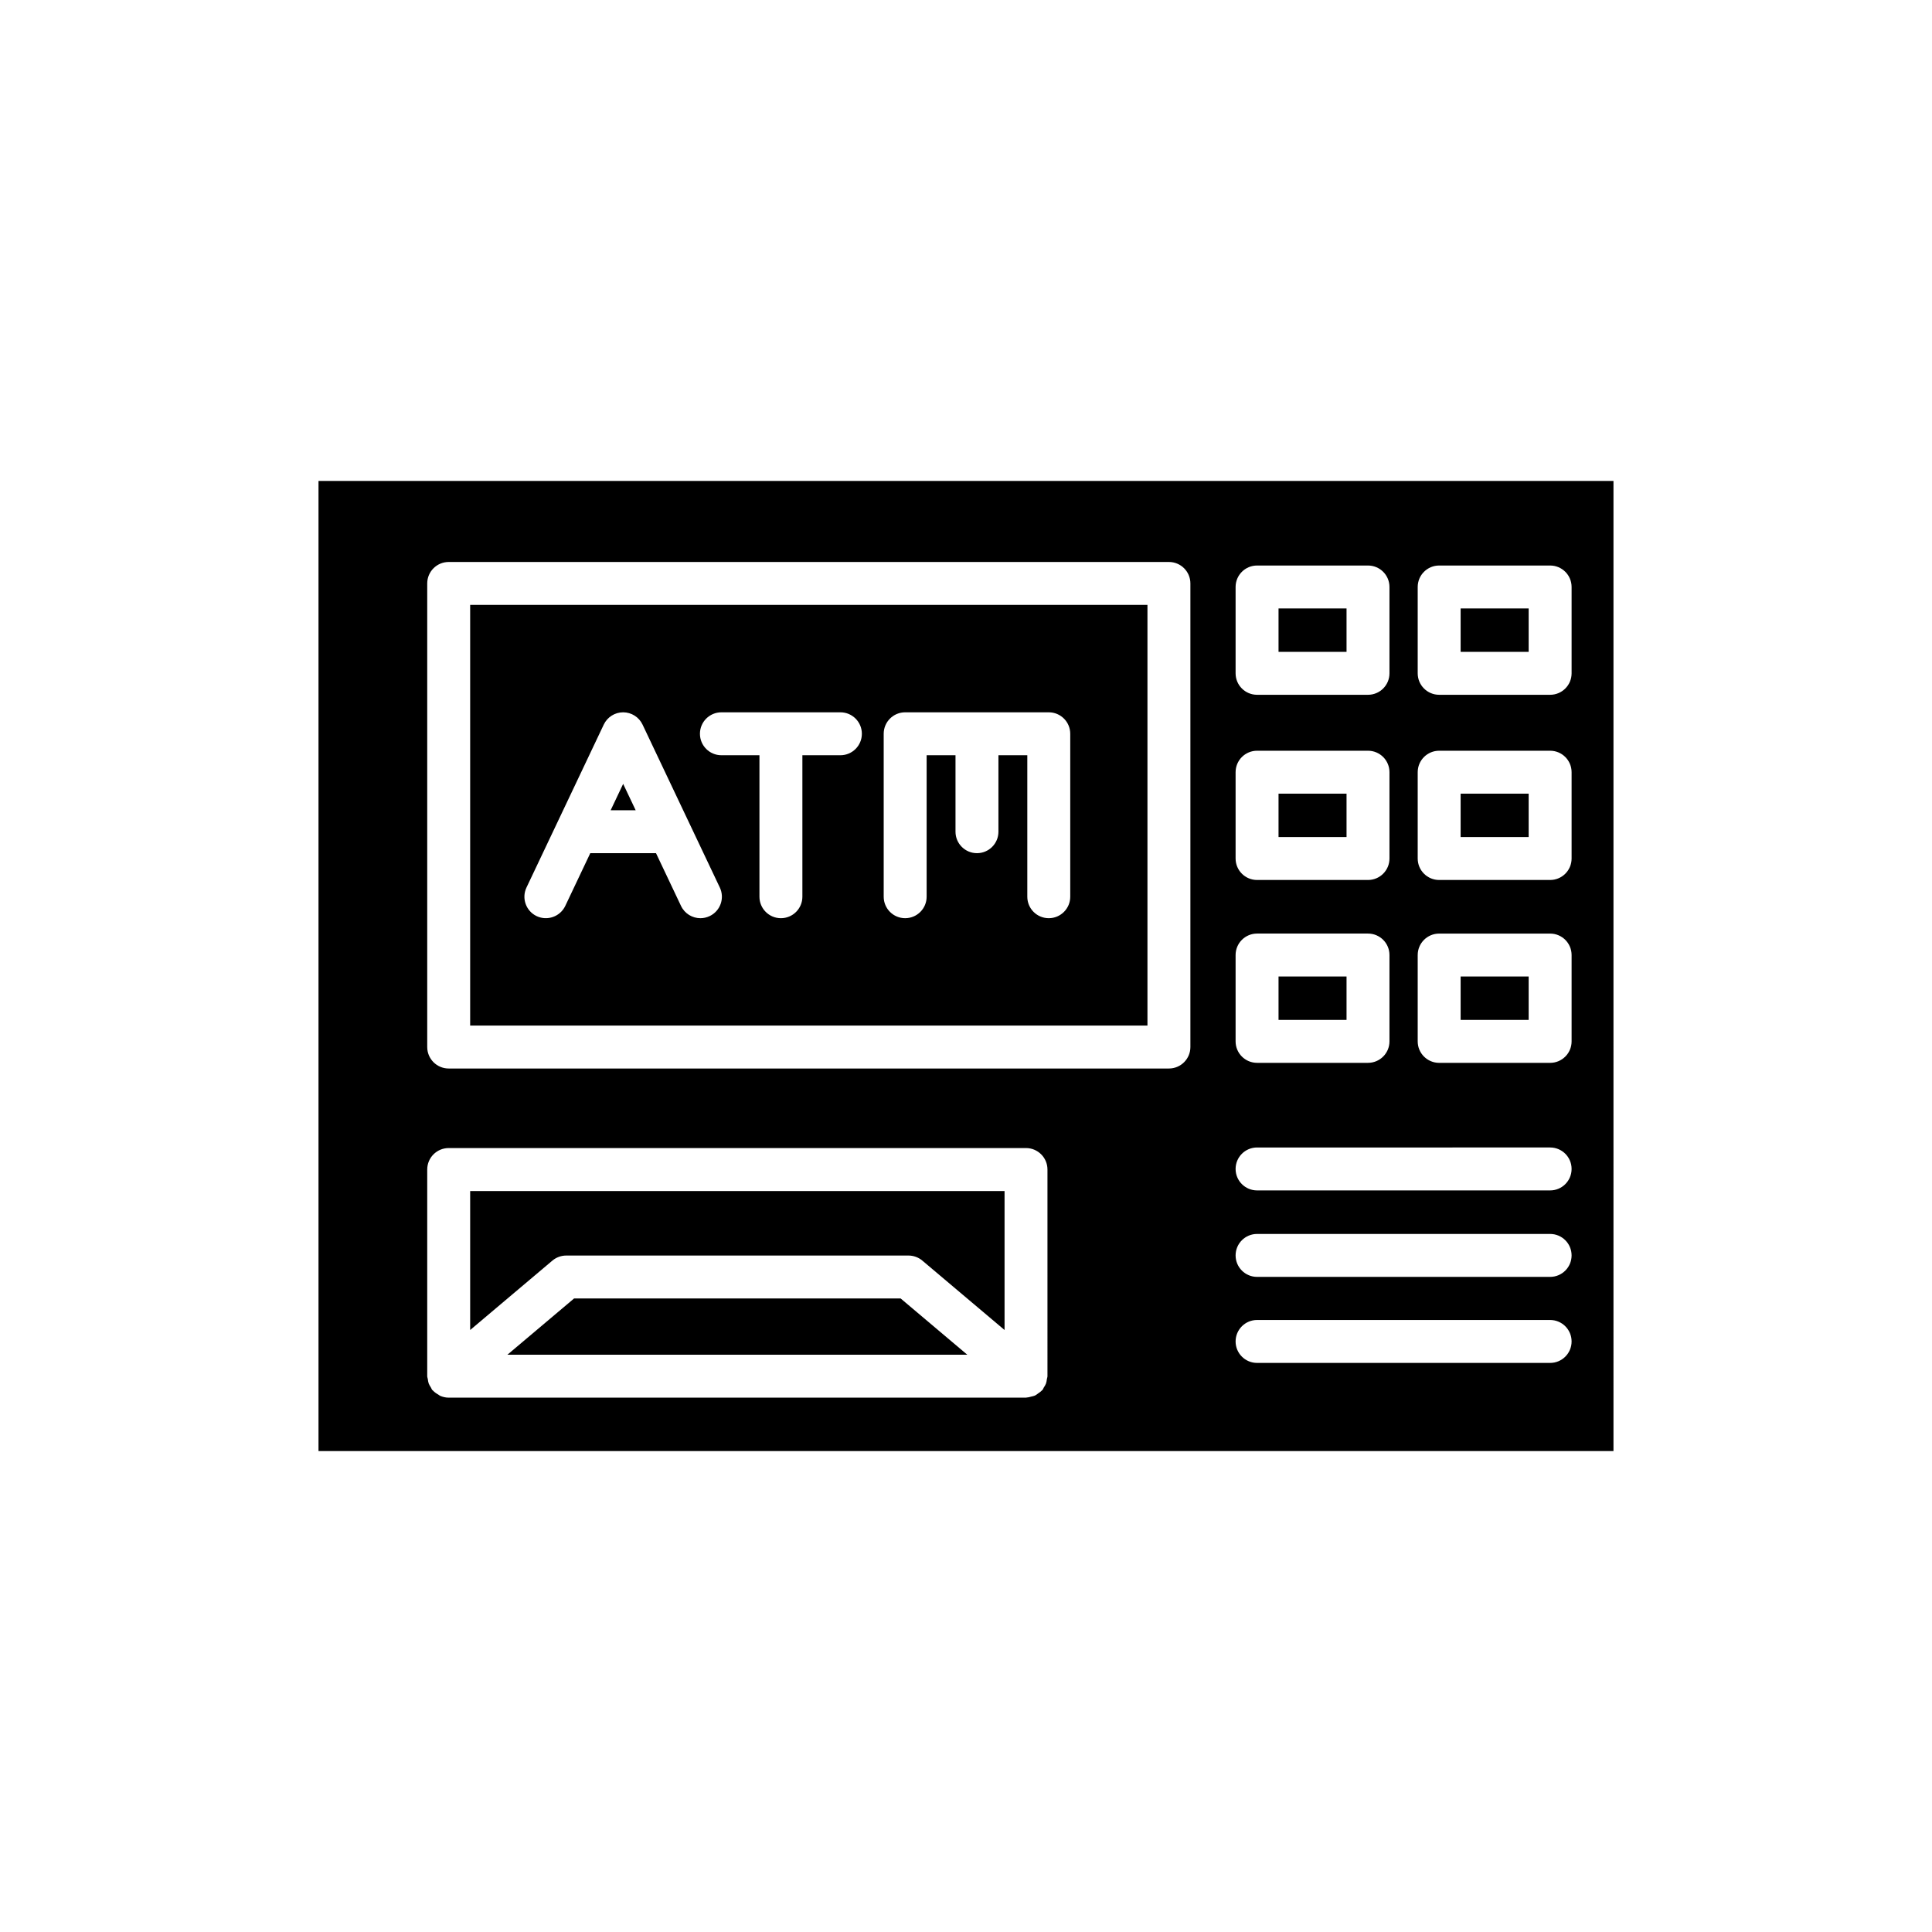 <svg height='100px' width='100px'  fill="#000000" xmlns="http://www.w3.org/2000/svg" xmlns:xlink="http://www.w3.org/1999/xlink" version="1.1" x="0px" y="0px" viewBox="0 0 90 90" style="enable-background:new 0 0 90 90;" xml:space="preserve"><rect x="68.042" y="45.489" width="3.169" height="2.022"></rect><path d="M21.902,61.957l3.83-3.233c0.18-0.152,0.409-0.236,0.645-0.236H42.321  c0.236,0,0.465,0.084,0.645,0.236l3.83,3.233v-6.475H21.902V61.957z"></path><rect x="59.559" y="28.344" width="3.168" height="2.022"></rect><path d="M21.902,47.775H53.453V28.179H21.902V47.775z M41.166,34.182c0-0.553,0.448-1,1-1h6.69  c0.552,0,1,0.447,1,1v7.591c0,0.553-0.448,1-1,1c-0.552,0-1-0.447-1-1V35.182h-1.345v3.562  c0,0.553-0.448,1-1,1c-0.552,0-1-0.447-1-1v-3.562h-1.345v6.591c0,0.553-0.448,1-1,1s-1-0.447-1-1V34.182z   M33.606,33.182h5.543c0.552,0,1,0.447,1,1c0,0.553-0.448,1-1,1h-1.771v6.591c0,0.553-0.448,1-1,1  c-0.552,0-1-0.447-1-1V35.182h-1.772c-0.552,0-1-0.447-1-1C32.606,33.629,33.054,33.182,33.606,33.182z   M24.526,41.344l3.6-7.591c0.166-0.349,0.517-0.571,0.903-0.571c0.386,0,0.738,0.223,0.903,0.571  l3.6,7.591c0.237,0.499,0.024,1.096-0.475,1.332c-0.139,0.065-0.285,0.097-0.428,0.097  c-0.374,0-0.733-0.211-0.904-0.571l-1.165-2.457h-3.063l-1.165,2.457  c-0.237,0.498-0.834,0.709-1.332,0.475C24.501,42.44,24.289,41.843,24.526,41.344z"></path><polygon points="29.029,36.516 28.447,37.744 29.612,37.744 "></polygon><path d="M75.163,22.403H14.837v45.193h60.325V22.403z M57.559,27.344c0-0.553,0.448-1,1-1h5.168  c0.552,0,1,0.447,1,1v4.022c0,0.553-0.448,1-1,1h-5.168c-0.552,0-1-0.447-1-1V27.344z M57.559,35.972  c0-0.553,0.448-1,1-1h5.168c0.552,0,1,0.447,1,1v4.021c0,0.553-0.448,1-1,1h-5.168c-0.552,0-1-0.447-1-1  V35.972z M57.559,44.489c0-0.553,0.448-1,1-1h5.168c0.552,0,1,0.447,1,1v4.022c0,0.553-0.448,1-1,1h-5.168  c-0.552,0-1-0.447-1-1V44.489z M48.795,64.109c0,0.048-0.021,0.089-0.027,0.135  c-0.01,0.07-0.017,0.138-0.042,0.206c-0.024,0.067-0.062,0.123-0.1,0.182  c-0.025,0.04-0.036,0.085-0.067,0.122c-0.009,0.011-0.023,0.016-0.033,0.026  c-0.048,0.052-0.106,0.089-0.164,0.13c-0.05,0.035-0.095,0.075-0.149,0.1  c-0.052,0.024-0.11,0.032-0.167,0.047c-0.071,0.019-0.139,0.04-0.212,0.043  c-0.014,0-0.026,0.008-0.04,0.008H20.902c-0.144,0-0.279-0.033-0.402-0.087  c-0.03-0.013-0.053-0.039-0.081-0.055c-0.093-0.052-0.179-0.111-0.25-0.189  c-0.009-0.01-0.023-0.013-0.031-0.024c-0.031-0.037-0.042-0.083-0.067-0.122  c-0.037-0.059-0.075-0.115-0.1-0.182c-0.025-0.068-0.032-0.136-0.042-0.206  c-0.007-0.046-0.027-0.087-0.027-0.135v-9.627c0-0.553,0.448-1,1-1h26.893c0.552,0,1,0.447,1,1V64.109z   M55.453,48.775c0,0.553-0.448,1-1,1H20.902c-0.552,0-1-0.447-1-1V27.179c0-0.553,0.448-1,1-1H54.453  c0.552,0,1,0.447,1,1V48.775z M72.211,63.49H58.559c-0.552,0-1-0.447-1-1c0-0.553,0.448-1,1-1H72.211  c0.552,0,1,0.447,1,1C73.211,63.043,72.763,63.49,72.211,63.49z M72.211,59.482H58.559c-0.552,0-1-0.447-1-1  c0-0.553,0.448-1,1-1H72.211c0.552,0,1,0.447,1,1C73.211,59.035,72.763,59.482,72.211,59.482z M72.211,55.454  H58.559c-0.552,0-1-0.447-1-1c0-0.553,0.448-1,1-1H72.211c0.552,0,1,0.447,1,1  C73.211,55.007,72.763,55.454,72.211,55.454z M73.211,48.512c0,0.553-0.448,1-1,1h-5.169c-0.552,0-1-0.447-1-1  v-4.022c0-0.553,0.448-1,1-1H72.211c0.552,0,1,0.447,1,1V48.512z M73.211,39.993c0,0.553-0.448,1-1,1h-5.169  c-0.552,0-1-0.447-1-1v-4.021c0-0.553,0.448-1,1-1H72.211c0.552,0,1,0.447,1,1V39.993z M73.211,31.366  c0,0.553-0.448,1-1,1h-5.169c-0.552,0-1-0.447-1-1v-4.022c0-0.553,0.448-1,1-1H72.211c0.552,0,1,0.447,1,1  V31.366z"></path><rect x="59.559" y="36.972" width="3.168" height="2.021"></rect><rect x="68.042" y="28.344" width="3.169" height="2.022"></rect><rect x="68.042" y="36.972" width="3.169" height="2.021"></rect><polygon points="26.743,60.487 23.636,63.109 45.061,63.109 41.955,60.487 "></polygon><rect x="59.559" y="45.489" width="3.168" height="2.022"></rect></svg>